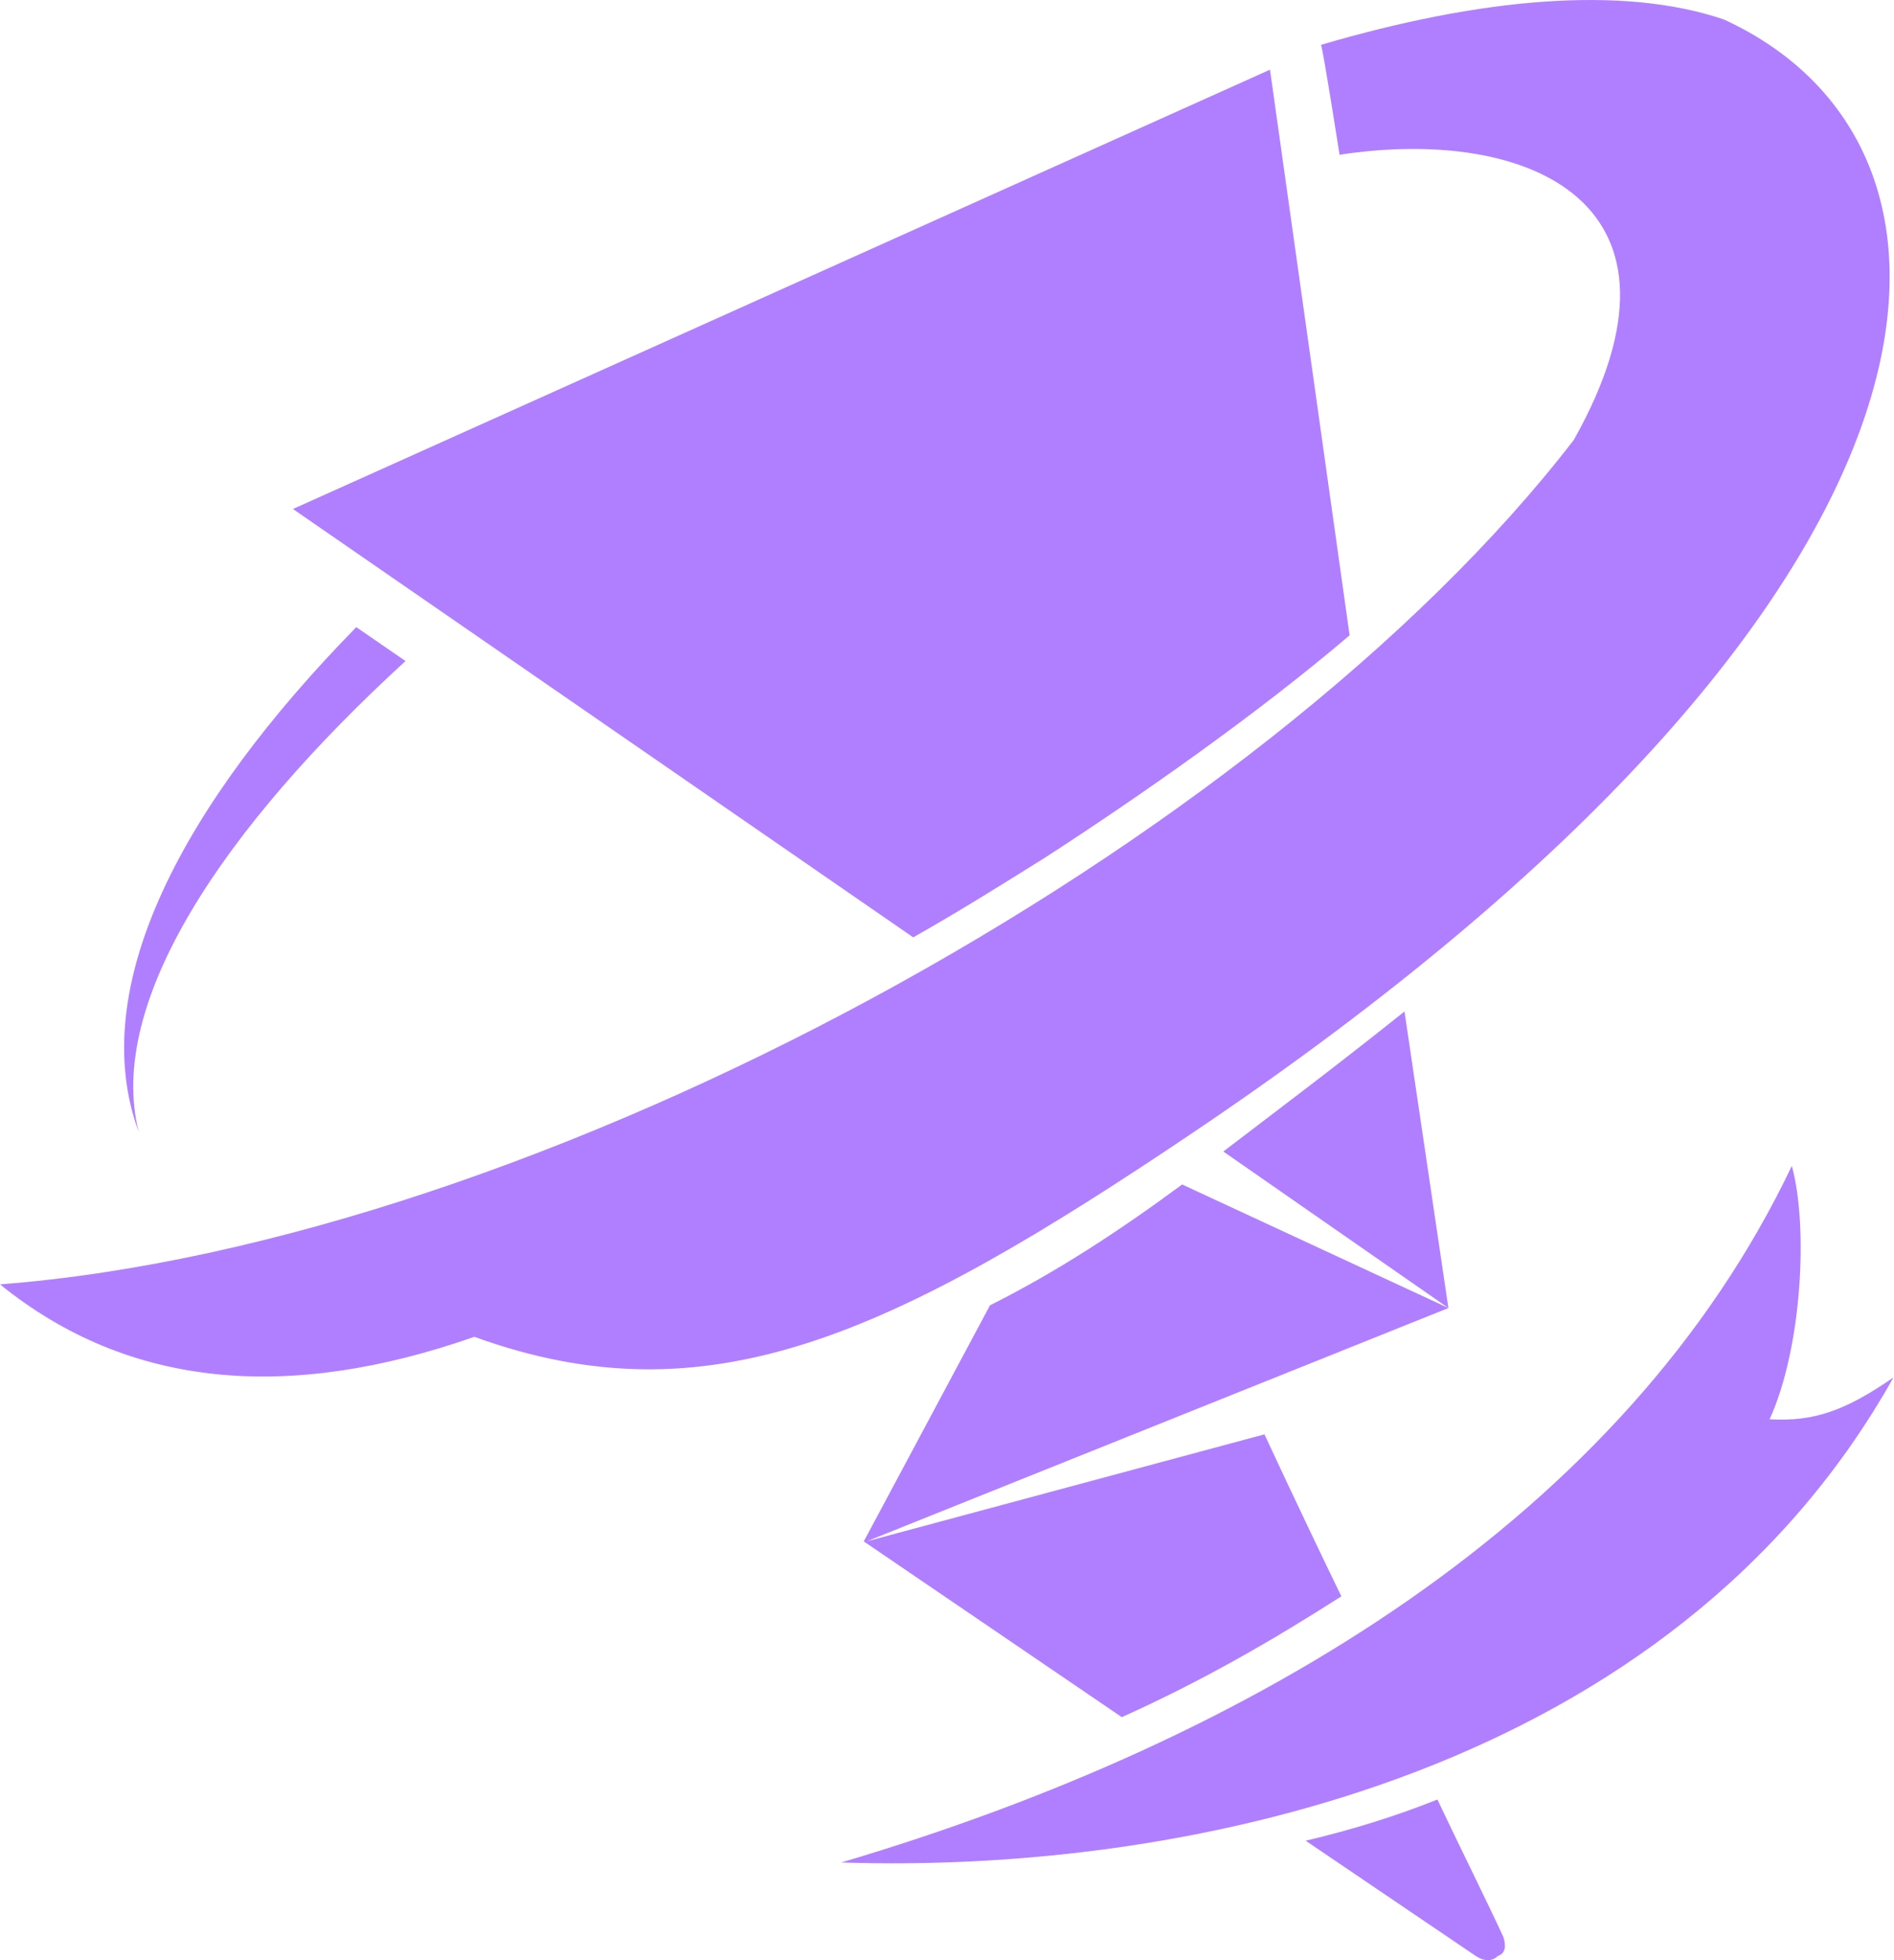 <svg width="1044" height="1080" viewBox="0 0 1044 1080" fill="#B07FFF" xmlns="http://www.w3.org/2000/svg">
<path fill-rule="evenodd" clip-rule="evenodd" d="M867.54 242.339C940.867 111.805 842.768 69.343 738.38 85.266C738.38 85.266 729.339 27.469 728.159 24.717C815.641 -1.036 894.275 -8.309 950.303 10.759C1105.61 82.121 1095.78 328.837 658.371 623.521C490.587 736.559 390.225 783.15 261.461 736.559C159.236 772.338 71.165 765.261 0 707.661C296.257 684.857 695.33 465.858 867.54 242.339ZM196.391 345.547L223.522 364.223C123.262 456.029 58.387 552.357 76.473 623.718C46.985 543.707 101.047 442.858 196.391 345.547Z"/>
<path d="M987.682 642.395C895.894 835.026 692.73 958.321 463.719 1026.18C656.004 1032.53 922.106 975.913 1043.7 758.95C1016.72 777.574 999.636 783.331 975.42 782.005C993.44 742.6 996.755 675.192 987.682 642.395Z"/>
<path fill-rule="evenodd" clip-rule="evenodd" d="M792.324 991.497C805.94 1020.24 819.562 1047.47 828.639 1067.14C830.152 1071.68 830.134 1076.22 825.596 1077.73C822.57 1080.76 818.049 1080.76 813.51 1077.73L719.695 1014.19C745.414 1008.14 769.631 1000.57 792.324 991.497ZM618.345 946.111L476.129 849.288L545.715 719.181C582.024 701.027 616.82 678.334 651.616 652.616L798.382 720.694L477.636 849.288L697.002 790.286C697.002 790.286 715.168 829.621 739.374 879.545C701.552 903.751 662.218 926.444 618.345 946.111ZM798.382 720.694L674.309 634.461C700.028 614.794 736.36 587.561 774.182 557.304L798.382 720.694ZM743.924 350.042C692.487 393.915 627.41 439.301 575.972 472.584C551.767 487.713 527.578 502.842 503.373 516.458L161.471 280.45L700.045 38.391L743.924 350.042Z"/>
</svg>
